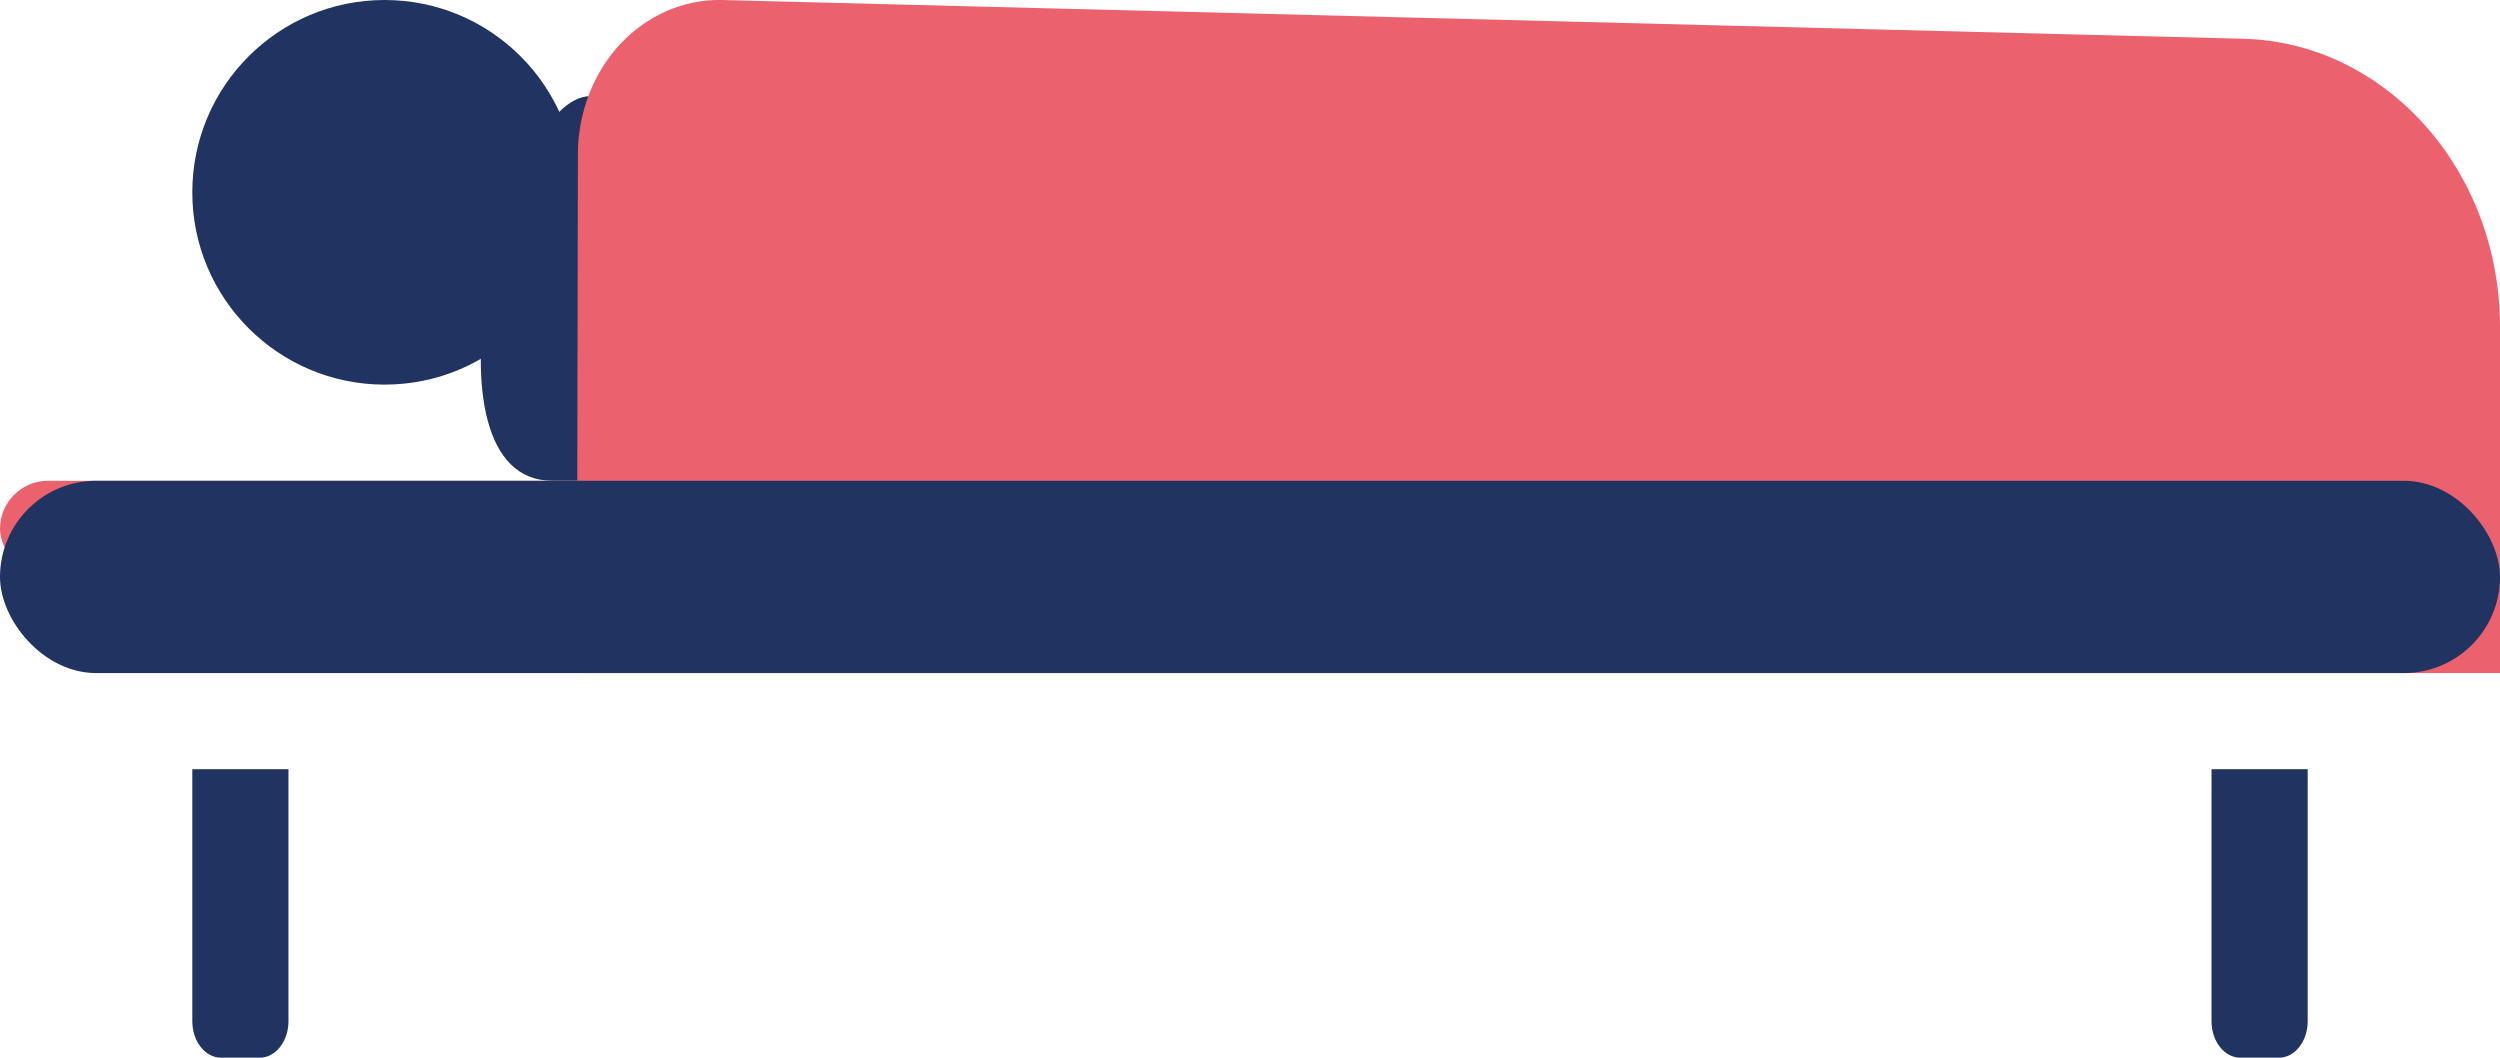 <?xml version="1.0" encoding="UTF-8"?>
<svg width="26px" height="11px" viewBox="0 0 26 11" version="1.1" xmlns="http://www.w3.org/2000/svg" xmlns:xlink="http://www.w3.org/1999/xlink">
    <!-- Generator: Sketch 54.1 (76490) - https://sketchapp.com -->
    <title>Lit</title>
    <desc>Created with Sketch.</desc>
    <g id="Home" stroke="none" stroke-width="1" fill="none" fill-rule="evenodd">
        <g id="Page-d'accueil" transform="translate(-1077, -1925)" fill-rule="nonzero">
            <g id="Group-7" transform="translate(20, 1605)">
                <g id="Group" transform="translate(1048, 0)">
                    <g id="Group-6-Copy-5">
                        <g id="Lit" transform="translate(9, 320)">
                            <path d="M18,-3 L18,-3 C19.105,-3 20,-2.105 20,-1 L20,7 C20,8.105 19.105,9 18,9 L18,9 C16.895,9 16,8.105 16,7 L16,-1 C16,-2.105 16.895,-3 18,-3 Z" id="Rectangle" fill="#213361" transform="translate(18, 3) rotate(90) translate(-18, -3) "></path>
                            <path d="M16,2.998 L16,2.998 C16,1.901 15.282,1.008 14.391,1 L6.14,1 C5.245,1 4.303,5 5.745,5 L14.391,5 C15.283,4.992 16.001,4.098 16,2.998 L16,2.998 Z" id="Path" fill="#213361"></path>
                            <circle id="Oval" fill="#213361" cx="4" cy="2" r="2"></circle>
                            <path d="M6,7 L26,7 L26,3.399 C26,1.771 24.813,0.44 23.327,0.403 L7.502,0 C7.109,-0.007 6.729,0.159 6.448,0.461 C6.168,0.763 6.01,1.176 6.01,1.607 L6,7 Z" id="Path" fill="#EC616E"></path>
                            <rect id="Rectangle" fill="#EC616E" x="0" y="5" width="7" height="1" rx="0.5"></rect>
                            <path d="M2,8 L3,8 L3,10.621 C3,10.83 2.866,11 2.701,11 L2.299,11 C2.134,11 2,10.83 2,10.621 L2,8 Z" id="Path" fill="#213361"></path>
                            <path d="M23,8 L24,8 L24,10.621 C24,10.83 23.866,11 23.701,11 L23.299,11 C23.134,11 23,10.83 23,10.621 L23,8 Z" id="Path" fill="#213361"></path>
                            <rect id="Rectangle" fill="#213361" x="0" y="5" width="26" height="2" rx="1"></rect>
                        </g>
                    </g>
                </g>
            </g>
        </g>
    </g>
</svg>